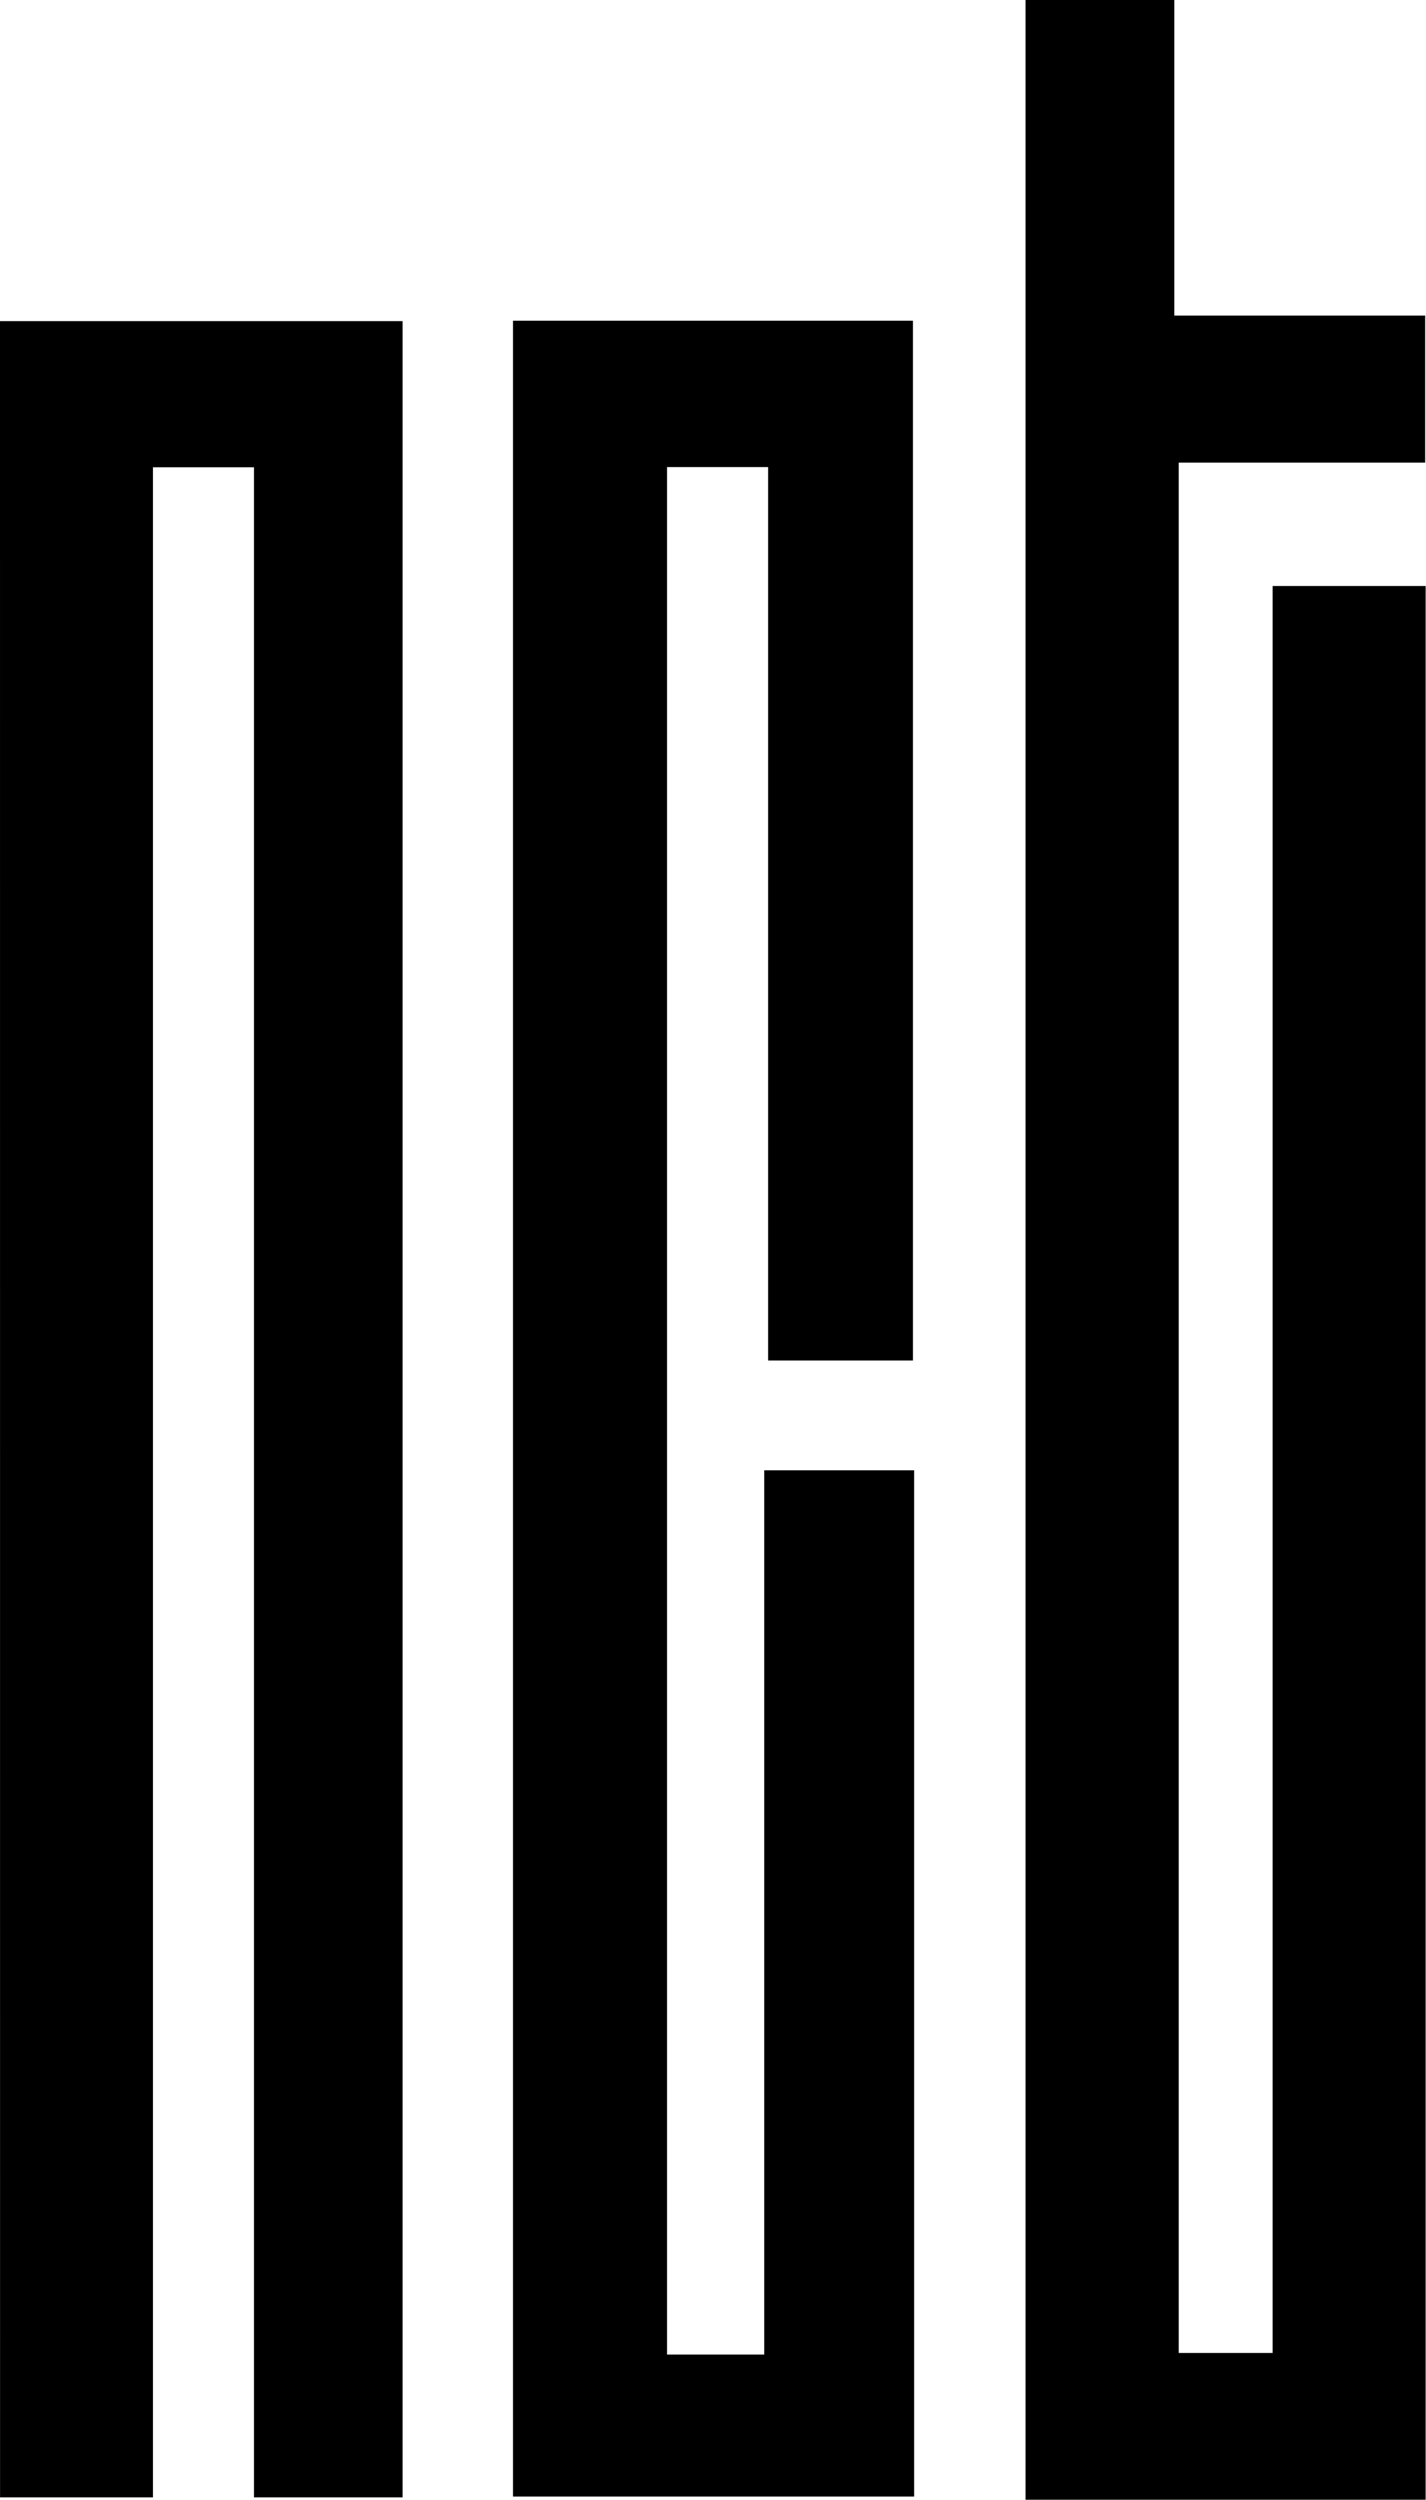 <svg width="238" height="417" viewBox="0 0 238 417" fill="none" xmlns="http://www.w3.org/2000/svg">
<path d="M237.94 416.93C215.3 416.93 193.68 416.93 171.16 416.93C171.16 278.09 171.16 139.41 171.16 0C178.86 0 186.81 0 195.99 0C195.99 17.16 195.99 34.35 195.99 52.63C210.49 52.63 223.82 52.63 237.86 52.63C237.86 60.99 237.86 68.28 237.86 77.16C224.44 77.16 210.83 77.16 196.73 77.16C196.73 183.04 196.73 287.34 196.73 392.45C201.79 392.45 206.53 392.45 212.4 392.45C212.4 294.31 212.4 196.45 212.4 97.74C221.42 97.74 229.34 97.74 237.94 97.74C237.94 203.85 237.94 309.87 237.94 416.93Z" fill="black"/>
<path d="M42.39 77.939C36.1 77.939 31.3 77.939 25.53 77.939C25.53 190.889 25.53 303.389 25.53 416.539C16.61 416.539 8.66 416.539 0.01 416.539C0 295.619 0 174.969 0 53.559C22.27 53.559 44.41 53.559 67.19 53.559C67.19 174.639 67.19 295.259 67.19 416.539C59.21 416.539 51.55 416.539 42.39 416.539C42.39 303.959 42.39 191.239 42.39 77.939Z" fill="black"/>
<path d="M128.2 77.908C121.61 77.908 116.78 77.908 111.33 77.908C111.33 182.828 111.33 287.498 111.33 392.718C116.62 392.718 121.41 392.718 127.55 392.718C127.55 343.408 127.55 294.598 127.55 245.238C136.53 245.238 144.18 245.238 152.57 245.238C152.57 302.218 152.57 358.908 152.57 416.398C130.52 416.398 108.39 416.398 85.62 416.398C85.62 295.568 85.62 174.888 85.62 53.488C107.66 53.488 129.54 53.488 152.37 53.488C152.37 111.008 152.37 168.658 152.37 226.918C144.66 226.918 137 226.918 128.2 226.918C128.2 177.738 128.2 128.528 128.2 77.908Z" fill="black"/>
</svg>
